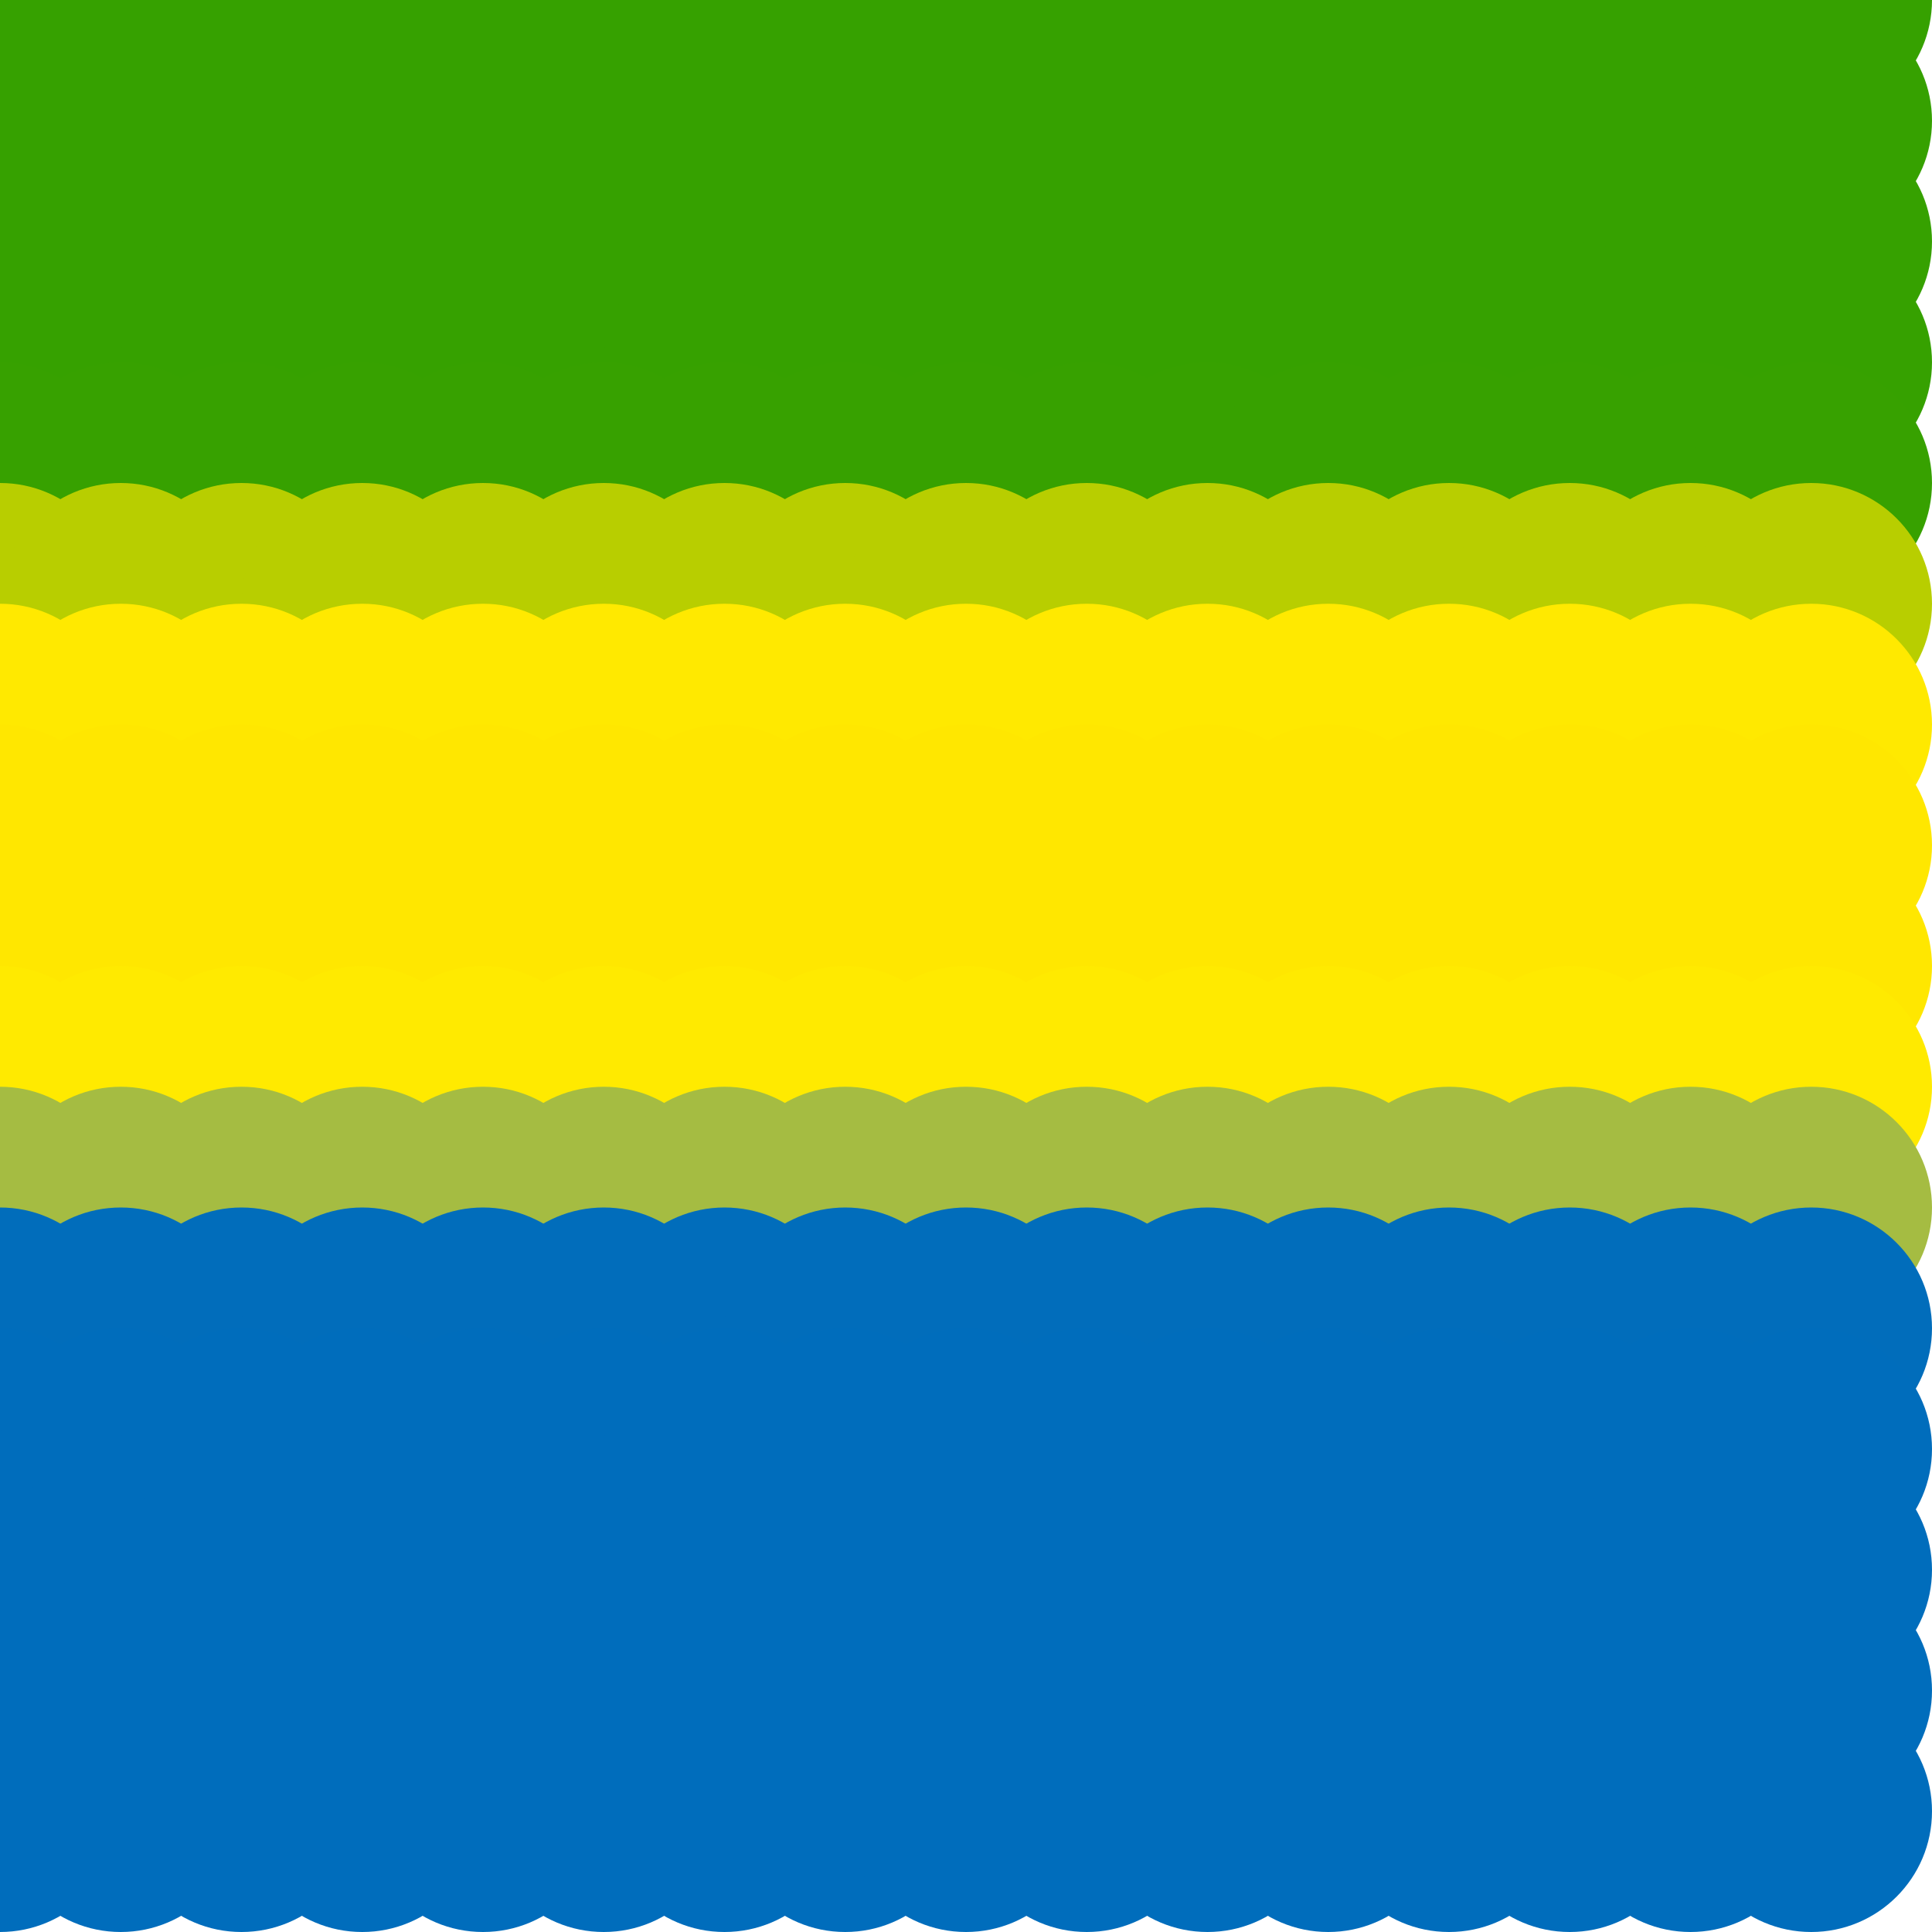 <?xml version="1.0" standalone="no"?>
<!DOCTYPE svg PUBLIC "-//W3C//DTD SVG 20010904//EN"
  "http://www.w3.org/TR/2001/REC-SVG-20010904/DTD/svg10.dtd">
<svg width="16" height="16">
  <circle cx="0" cy="0" r="1" fill="srgba(54,161,0,1)"/>
  <circle cx="1" cy="0" r="1" fill="srgba(54,161,0,1)"/>
  <circle cx="2" cy="0" r="1" fill="srgba(54,161,0,1)"/>
  <circle cx="3" cy="0" r="1" fill="srgba(54,161,0,1)"/>
  <circle cx="4" cy="0" r="1" fill="srgba(54,161,0,1)"/>
  <circle cx="5" cy="0" r="1" fill="srgba(54,161,0,1)"/>
  <circle cx="6" cy="0" r="1" fill="srgba(54,161,0,1)"/>
  <circle cx="7" cy="0" r="1" fill="srgba(54,161,0,1)"/>
  <circle cx="8" cy="0" r="1" fill="srgba(54,161,0,1)"/>
  <circle cx="9" cy="0" r="1" fill="srgba(54,161,0,1)"/>
  <circle cx="10" cy="0" r="1" fill="srgba(54,161,0,1)"/>
  <circle cx="11" cy="0" r="1" fill="srgba(54,161,0,1)"/>
  <circle cx="12" cy="0" r="1" fill="srgba(54,161,0,1)"/>
  <circle cx="13" cy="0" r="1" fill="srgba(54,161,0,1)"/>
  <circle cx="14" cy="0" r="1" fill="srgba(54,161,0,1)"/>
  <circle cx="15" cy="0" r="1" fill="srgba(54,161,0,1)"/>
  <circle cx="0" cy="1" r="1" fill="srgba(54,161,0,1)"/>
  <circle cx="1" cy="1" r="1" fill="srgba(54,161,0,1)"/>
  <circle cx="2" cy="1" r="1" fill="srgba(54,161,0,1)"/>
  <circle cx="3" cy="1" r="1" fill="srgba(54,161,0,1)"/>
  <circle cx="4" cy="1" r="1" fill="srgba(54,161,0,1)"/>
  <circle cx="5" cy="1" r="1" fill="srgba(54,161,0,1)"/>
  <circle cx="6" cy="1" r="1" fill="srgba(54,161,0,1)"/>
  <circle cx="7" cy="1" r="1" fill="srgba(54,161,0,1)"/>
  <circle cx="8" cy="1" r="1" fill="srgba(54,161,0,1)"/>
  <circle cx="9" cy="1" r="1" fill="srgba(54,161,0,1)"/>
  <circle cx="10" cy="1" r="1" fill="srgba(54,161,0,1)"/>
  <circle cx="11" cy="1" r="1" fill="srgba(54,161,0,1)"/>
  <circle cx="12" cy="1" r="1" fill="srgba(54,161,0,1)"/>
  <circle cx="13" cy="1" r="1" fill="srgba(54,161,0,1)"/>
  <circle cx="14" cy="1" r="1" fill="srgba(54,161,0,1)"/>
  <circle cx="15" cy="1" r="1" fill="srgba(54,161,0,1)"/>
  <circle cx="0" cy="2" r="1" fill="srgba(54,161,0,1)"/>
  <circle cx="1" cy="2" r="1" fill="srgba(54,161,0,1)"/>
  <circle cx="2" cy="2" r="1" fill="srgba(54,161,0,1)"/>
  <circle cx="3" cy="2" r="1" fill="srgba(54,161,0,1)"/>
  <circle cx="4" cy="2" r="1" fill="srgba(54,161,0,1)"/>
  <circle cx="5" cy="2" r="1" fill="srgba(54,161,0,1)"/>
  <circle cx="6" cy="2" r="1" fill="srgba(54,161,0,1)"/>
  <circle cx="7" cy="2" r="1" fill="srgba(54,161,0,1)"/>
  <circle cx="8" cy="2" r="1" fill="srgba(54,161,0,1)"/>
  <circle cx="9" cy="2" r="1" fill="srgba(54,161,0,1)"/>
  <circle cx="10" cy="2" r="1" fill="srgba(54,161,0,1)"/>
  <circle cx="11" cy="2" r="1" fill="srgba(54,161,0,1)"/>
  <circle cx="12" cy="2" r="1" fill="srgba(54,161,0,1)"/>
  <circle cx="13" cy="2" r="1" fill="srgba(54,161,0,1)"/>
  <circle cx="14" cy="2" r="1" fill="srgba(54,161,0,1)"/>
  <circle cx="15" cy="2" r="1" fill="srgba(54,161,0,1)"/>
  <circle cx="0" cy="3" r="1" fill="srgba(21.141%,63.125%,0%,1)"/>
  <circle cx="1" cy="3" r="1" fill="srgba(21.141%,63.125%,0%,1)"/>
  <circle cx="2" cy="3" r="1" fill="srgba(21.141%,63.125%,0%,1)"/>
  <circle cx="3" cy="3" r="1" fill="srgba(21.141%,63.125%,0%,1)"/>
  <circle cx="4" cy="3" r="1" fill="srgba(21.141%,63.125%,0%,1)"/>
  <circle cx="5" cy="3" r="1" fill="srgba(21.141%,63.125%,0%,1)"/>
  <circle cx="6" cy="3" r="1" fill="srgba(21.141%,63.125%,0%,1)"/>
  <circle cx="7" cy="3" r="1" fill="srgba(21.141%,63.125%,0%,1)"/>
  <circle cx="8" cy="3" r="1" fill="srgba(21.141%,63.125%,0%,1)"/>
  <circle cx="9" cy="3" r="1" fill="srgba(21.141%,63.125%,0%,1)"/>
  <circle cx="10" cy="3" r="1" fill="srgba(21.141%,63.125%,0%,1)"/>
  <circle cx="11" cy="3" r="1" fill="srgba(21.141%,63.125%,0%,1)"/>
  <circle cx="12" cy="3" r="1" fill="srgba(21.141%,63.125%,0%,1)"/>
  <circle cx="13" cy="3" r="1" fill="srgba(21.141%,63.125%,0%,1)"/>
  <circle cx="14" cy="3" r="1" fill="srgba(21.141%,63.125%,0%,1)"/>
  <circle cx="15" cy="3" r="1" fill="srgba(21.141%,63.125%,0%,1)"/>
  <circle cx="0" cy="4" r="1" fill="srgba(21.529%,63.259%,0%,1)"/>
  <circle cx="1" cy="4" r="1" fill="srgba(21.529%,63.259%,0%,1)"/>
  <circle cx="2" cy="4" r="1" fill="srgba(21.529%,63.259%,0%,1)"/>
  <circle cx="3" cy="4" r="1" fill="srgba(21.529%,63.259%,0%,1)"/>
  <circle cx="4" cy="4" r="1" fill="srgba(21.529%,63.259%,0%,1)"/>
  <circle cx="5" cy="4" r="1" fill="srgba(21.529%,63.259%,0%,1)"/>
  <circle cx="6" cy="4" r="1" fill="srgba(21.529%,63.259%,0%,1)"/>
  <circle cx="7" cy="4" r="1" fill="srgba(21.529%,63.259%,0%,1)"/>
  <circle cx="8" cy="4" r="1" fill="srgba(21.529%,63.259%,0%,1)"/>
  <circle cx="9" cy="4" r="1" fill="srgba(21.529%,63.259%,0%,1)"/>
  <circle cx="10" cy="4" r="1" fill="srgba(21.529%,63.259%,0%,1)"/>
  <circle cx="11" cy="4" r="1" fill="srgba(21.529%,63.259%,0%,1)"/>
  <circle cx="12" cy="4" r="1" fill="srgba(21.529%,63.259%,0%,1)"/>
  <circle cx="13" cy="4" r="1" fill="srgba(21.529%,63.259%,0%,1)"/>
  <circle cx="14" cy="4" r="1" fill="srgba(21.529%,63.259%,0%,1)"/>
  <circle cx="15" cy="4" r="1" fill="srgba(21.529%,63.259%,0%,1)"/>
  <circle cx="0" cy="5" r="1" fill="srgba(72.038%,80.847%,0%,1)"/>
  <circle cx="1" cy="5" r="1" fill="srgba(72.038%,80.847%,0%,1)"/>
  <circle cx="2" cy="5" r="1" fill="srgba(72.038%,80.847%,0%,1)"/>
  <circle cx="3" cy="5" r="1" fill="srgba(72.038%,80.847%,0%,1)"/>
  <circle cx="4" cy="5" r="1" fill="srgba(72.038%,80.847%,0%,1)"/>
  <circle cx="5" cy="5" r="1" fill="srgba(72.038%,80.847%,0%,1)"/>
  <circle cx="6" cy="5" r="1" fill="srgba(72.038%,80.847%,0%,1)"/>
  <circle cx="7" cy="5" r="1" fill="srgba(72.038%,80.847%,0%,1)"/>
  <circle cx="8" cy="5" r="1" fill="srgba(72.038%,80.847%,0%,1)"/>
  <circle cx="9" cy="5" r="1" fill="srgba(72.038%,80.847%,0%,1)"/>
  <circle cx="10" cy="5" r="1" fill="srgba(72.038%,80.847%,0%,1)"/>
  <circle cx="11" cy="5" r="1" fill="srgba(72.038%,80.847%,0%,1)"/>
  <circle cx="12" cy="5" r="1" fill="srgba(72.038%,80.847%,0%,1)"/>
  <circle cx="13" cy="5" r="1" fill="srgba(72.038%,80.847%,0%,1)"/>
  <circle cx="14" cy="5" r="1" fill="srgba(72.038%,80.847%,0%,1)"/>
  <circle cx="15" cy="5" r="1" fill="srgba(72.038%,80.847%,0%,1)"/>
  <circle cx="0" cy="6" r="1" fill="srgba(100%,91.066%,0%,1)"/>
  <circle cx="1" cy="6" r="1" fill="srgba(100%,91.066%,0%,1)"/>
  <circle cx="2" cy="6" r="1" fill="srgba(100%,91.066%,0%,1)"/>
  <circle cx="3" cy="6" r="1" fill="srgba(100%,91.066%,0%,1)"/>
  <circle cx="4" cy="6" r="1" fill="srgba(100%,91.066%,0%,1)"/>
  <circle cx="5" cy="6" r="1" fill="srgba(100%,91.066%,0%,1)"/>
  <circle cx="6" cy="6" r="1" fill="srgba(100%,91.066%,0%,1)"/>
  <circle cx="7" cy="6" r="1" fill="srgba(100%,91.066%,0%,1)"/>
  <circle cx="8" cy="6" r="1" fill="srgba(100%,91.066%,0%,1)"/>
  <circle cx="9" cy="6" r="1" fill="srgba(100%,91.066%,0%,1)"/>
  <circle cx="10" cy="6" r="1" fill="srgba(100%,91.066%,0%,1)"/>
  <circle cx="11" cy="6" r="1" fill="srgba(100%,91.066%,0%,1)"/>
  <circle cx="12" cy="6" r="1" fill="srgba(100%,91.066%,0%,1)"/>
  <circle cx="13" cy="6" r="1" fill="srgba(100%,91.066%,0%,1)"/>
  <circle cx="14" cy="6" r="1" fill="srgba(100%,91.066%,0%,1)"/>
  <circle cx="15" cy="6" r="1" fill="srgba(100%,91.066%,0%,1)"/>
  <circle cx="0" cy="7" r="1" fill="srgba(255,231,0,1)"/>
  <circle cx="1" cy="7" r="1" fill="srgba(255,231,0,1)"/>
  <circle cx="2" cy="7" r="1" fill="srgba(255,231,0,1)"/>
  <circle cx="3" cy="7" r="1" fill="srgba(255,231,0,1)"/>
  <circle cx="4" cy="7" r="1" fill="srgba(255,231,0,1)"/>
  <circle cx="5" cy="7" r="1" fill="srgba(255,231,0,1)"/>
  <circle cx="6" cy="7" r="1" fill="srgba(255,231,0,1)"/>
  <circle cx="7" cy="7" r="1" fill="srgba(255,231,0,1)"/>
  <circle cx="8" cy="7" r="1" fill="srgba(255,231,0,1)"/>
  <circle cx="9" cy="7" r="1" fill="srgba(255,231,0,1)"/>
  <circle cx="10" cy="7" r="1" fill="srgba(255,231,0,1)"/>
  <circle cx="11" cy="7" r="1" fill="srgba(255,231,0,1)"/>
  <circle cx="12" cy="7" r="1" fill="srgba(255,231,0,1)"/>
  <circle cx="13" cy="7" r="1" fill="srgba(255,231,0,1)"/>
  <circle cx="14" cy="7" r="1" fill="srgba(255,231,0,1)"/>
  <circle cx="15" cy="7" r="1" fill="srgba(255,231,0,1)"/>
  <circle cx="0" cy="8" r="1" fill="srgba(255,231,0,1)"/>
  <circle cx="1" cy="8" r="1" fill="srgba(255,231,0,1)"/>
  <circle cx="2" cy="8" r="1" fill="srgba(255,231,0,1)"/>
  <circle cx="3" cy="8" r="1" fill="srgba(255,231,0,1)"/>
  <circle cx="4" cy="8" r="1" fill="srgba(255,231,0,1)"/>
  <circle cx="5" cy="8" r="1" fill="srgba(255,231,0,1)"/>
  <circle cx="6" cy="8" r="1" fill="srgba(255,231,0,1)"/>
  <circle cx="7" cy="8" r="1" fill="srgba(255,231,0,1)"/>
  <circle cx="8" cy="8" r="1" fill="srgba(255,231,0,1)"/>
  <circle cx="9" cy="8" r="1" fill="srgba(255,231,0,1)"/>
  <circle cx="10" cy="8" r="1" fill="srgba(255,231,0,1)"/>
  <circle cx="11" cy="8" r="1" fill="srgba(255,231,0,1)"/>
  <circle cx="12" cy="8" r="1" fill="srgba(255,231,0,1)"/>
  <circle cx="13" cy="8" r="1" fill="srgba(255,231,0,1)"/>
  <circle cx="14" cy="8" r="1" fill="srgba(255,231,0,1)"/>
  <circle cx="15" cy="8" r="1" fill="srgba(255,231,0,1)"/>
  <circle cx="0" cy="9" r="1" fill="srgba(100%,91.421%,0%,1)"/>
  <circle cx="1" cy="9" r="1" fill="srgba(100%,91.421%,0%,1)"/>
  <circle cx="2" cy="9" r="1" fill="srgba(100%,91.421%,0%,1)"/>
  <circle cx="3" cy="9" r="1" fill="srgba(100%,91.421%,0%,1)"/>
  <circle cx="4" cy="9" r="1" fill="srgba(100%,91.421%,0%,1)"/>
  <circle cx="5" cy="9" r="1" fill="srgba(100%,91.421%,0%,1)"/>
  <circle cx="6" cy="9" r="1" fill="srgba(100%,91.421%,0%,1)"/>
  <circle cx="7" cy="9" r="1" fill="srgba(100%,91.421%,0%,1)"/>
  <circle cx="8" cy="9" r="1" fill="srgba(100%,91.421%,0%,1)"/>
  <circle cx="9" cy="9" r="1" fill="srgba(100%,91.421%,0%,1)"/>
  <circle cx="10" cy="9" r="1" fill="srgba(100%,91.421%,0%,1)"/>
  <circle cx="11" cy="9" r="1" fill="srgba(100%,91.421%,0%,1)"/>
  <circle cx="12" cy="9" r="1" fill="srgba(100%,91.421%,0%,1)"/>
  <circle cx="13" cy="9" r="1" fill="srgba(100%,91.421%,0%,1)"/>
  <circle cx="14" cy="9" r="1" fill="srgba(100%,91.421%,0%,1)"/>
  <circle cx="15" cy="9" r="1" fill="srgba(100%,91.421%,0%,1)"/>
  <circle cx="0" cy="10" r="1" fill="srgba(64.504%,73.609%,26.171%,1)"/>
  <circle cx="1" cy="10" r="1" fill="srgba(64.504%,73.609%,26.171%,1)"/>
  <circle cx="2" cy="10" r="1" fill="srgba(64.504%,73.609%,26.171%,1)"/>
  <circle cx="3" cy="10" r="1" fill="srgba(64.504%,73.609%,26.171%,1)"/>
  <circle cx="4" cy="10" r="1" fill="srgba(64.504%,73.609%,26.171%,1)"/>
  <circle cx="5" cy="10" r="1" fill="srgba(64.504%,73.609%,26.171%,1)"/>
  <circle cx="6" cy="10" r="1" fill="srgba(64.504%,73.609%,26.171%,1)"/>
  <circle cx="7" cy="10" r="1" fill="srgba(64.504%,73.609%,26.171%,1)"/>
  <circle cx="8" cy="10" r="1" fill="srgba(64.504%,73.609%,26.171%,1)"/>
  <circle cx="9" cy="10" r="1" fill="srgba(64.504%,73.609%,26.171%,1)"/>
  <circle cx="10" cy="10" r="1" fill="srgba(64.504%,73.609%,26.171%,1)"/>
  <circle cx="11" cy="10" r="1" fill="srgba(64.504%,73.609%,26.171%,1)"/>
  <circle cx="12" cy="10" r="1" fill="srgba(64.504%,73.609%,26.171%,1)"/>
  <circle cx="13" cy="10" r="1" fill="srgba(64.504%,73.609%,26.171%,1)"/>
  <circle cx="14" cy="10" r="1" fill="srgba(64.504%,73.609%,26.171%,1)"/>
  <circle cx="15" cy="10" r="1" fill="srgba(64.504%,73.609%,26.171%,1)"/>
  <circle cx="0" cy="11" r="1" fill="srgba(0.443%,42.957%,73.4%,1)"/>
  <circle cx="1" cy="11" r="1" fill="srgba(0.443%,42.957%,73.4%,1)"/>
  <circle cx="2" cy="11" r="1" fill="srgba(0.443%,42.957%,73.4%,1)"/>
  <circle cx="3" cy="11" r="1" fill="srgba(0.443%,42.957%,73.4%,1)"/>
  <circle cx="4" cy="11" r="1" fill="srgba(0.443%,42.957%,73.4%,1)"/>
  <circle cx="5" cy="11" r="1" fill="srgba(0.443%,42.957%,73.4%,1)"/>
  <circle cx="6" cy="11" r="1" fill="srgba(0.443%,42.957%,73.4%,1)"/>
  <circle cx="7" cy="11" r="1" fill="srgba(0.443%,42.957%,73.4%,1)"/>
  <circle cx="8" cy="11" r="1" fill="srgba(0.443%,42.957%,73.4%,1)"/>
  <circle cx="9" cy="11" r="1" fill="srgba(0.443%,42.957%,73.4%,1)"/>
  <circle cx="10" cy="11" r="1" fill="srgba(0.443%,42.957%,73.4%,1)"/>
  <circle cx="11" cy="11" r="1" fill="srgba(0.443%,42.957%,73.4%,1)"/>
  <circle cx="12" cy="11" r="1" fill="srgba(0.443%,42.957%,73.4%,1)"/>
  <circle cx="13" cy="11" r="1" fill="srgba(0.443%,42.957%,73.4%,1)"/>
  <circle cx="14" cy="11" r="1" fill="srgba(0.443%,42.957%,73.4%,1)"/>
  <circle cx="15" cy="11" r="1" fill="srgba(0.443%,42.957%,73.4%,1)"/>
  <circle cx="0" cy="12" r="1" fill="srgba(0%,42.724%,73.757%,1)"/>
  <circle cx="1" cy="12" r="1" fill="srgba(0%,42.724%,73.757%,1)"/>
  <circle cx="2" cy="12" r="1" fill="srgba(0%,42.724%,73.757%,1)"/>
  <circle cx="3" cy="12" r="1" fill="srgba(0%,42.724%,73.757%,1)"/>
  <circle cx="4" cy="12" r="1" fill="srgba(0%,42.724%,73.757%,1)"/>
  <circle cx="5" cy="12" r="1" fill="srgba(0%,42.724%,73.757%,1)"/>
  <circle cx="6" cy="12" r="1" fill="srgba(0%,42.724%,73.757%,1)"/>
  <circle cx="7" cy="12" r="1" fill="srgba(0%,42.724%,73.757%,1)"/>
  <circle cx="8" cy="12" r="1" fill="srgba(0%,42.724%,73.757%,1)"/>
  <circle cx="9" cy="12" r="1" fill="srgba(0%,42.724%,73.757%,1)"/>
  <circle cx="10" cy="12" r="1" fill="srgba(0%,42.724%,73.757%,1)"/>
  <circle cx="11" cy="12" r="1" fill="srgba(0%,42.724%,73.757%,1)"/>
  <circle cx="12" cy="12" r="1" fill="srgba(0%,42.724%,73.757%,1)"/>
  <circle cx="13" cy="12" r="1" fill="srgba(0%,42.724%,73.757%,1)"/>
  <circle cx="14" cy="12" r="1" fill="srgba(0%,42.724%,73.757%,1)"/>
  <circle cx="15" cy="12" r="1" fill="srgba(0%,42.724%,73.757%,1)"/>
  <circle cx="0" cy="13" r="1" fill="srgba(0,109,188,1)"/>
  <circle cx="1" cy="13" r="1" fill="srgba(0,109,188,1)"/>
  <circle cx="2" cy="13" r="1" fill="srgba(0,109,188,1)"/>
  <circle cx="3" cy="13" r="1" fill="srgba(0,109,188,1)"/>
  <circle cx="4" cy="13" r="1" fill="srgba(0,109,188,1)"/>
  <circle cx="5" cy="13" r="1" fill="srgba(0,109,188,1)"/>
  <circle cx="6" cy="13" r="1" fill="srgba(0,109,188,1)"/>
  <circle cx="7" cy="13" r="1" fill="srgba(0,109,188,1)"/>
  <circle cx="8" cy="13" r="1" fill="srgba(0,109,188,1)"/>
  <circle cx="9" cy="13" r="1" fill="srgba(0,109,188,1)"/>
  <circle cx="10" cy="13" r="1" fill="srgba(0,109,188,1)"/>
  <circle cx="11" cy="13" r="1" fill="srgba(0,109,188,1)"/>
  <circle cx="12" cy="13" r="1" fill="srgba(0,109,188,1)"/>
  <circle cx="13" cy="13" r="1" fill="srgba(0,109,188,1)"/>
  <circle cx="14" cy="13" r="1" fill="srgba(0,109,188,1)"/>
  <circle cx="15" cy="13" r="1" fill="srgba(0,109,188,1)"/>
  <circle cx="0" cy="14" r="1" fill="srgba(0,109,188,1)"/>
  <circle cx="1" cy="14" r="1" fill="srgba(0,109,188,1)"/>
  <circle cx="2" cy="14" r="1" fill="srgba(0,109,188,1)"/>
  <circle cx="3" cy="14" r="1" fill="srgba(0,109,188,1)"/>
  <circle cx="4" cy="14" r="1" fill="srgba(0,109,188,1)"/>
  <circle cx="5" cy="14" r="1" fill="srgba(0,109,188,1)"/>
  <circle cx="6" cy="14" r="1" fill="srgba(0,109,188,1)"/>
  <circle cx="7" cy="14" r="1" fill="srgba(0,109,188,1)"/>
  <circle cx="8" cy="14" r="1" fill="srgba(0,109,188,1)"/>
  <circle cx="9" cy="14" r="1" fill="srgba(0,109,188,1)"/>
  <circle cx="10" cy="14" r="1" fill="srgba(0,109,188,1)"/>
  <circle cx="11" cy="14" r="1" fill="srgba(0,109,188,1)"/>
  <circle cx="12" cy="14" r="1" fill="srgba(0,109,188,1)"/>
  <circle cx="13" cy="14" r="1" fill="srgba(0,109,188,1)"/>
  <circle cx="14" cy="14" r="1" fill="srgba(0,109,188,1)"/>
  <circle cx="15" cy="14" r="1" fill="srgba(0,109,188,1)"/>
  <circle cx="0" cy="15" r="1" fill="srgba(0.008%,42.753%,73.718%,1)"/>
  <circle cx="1" cy="15" r="1" fill="srgba(0.008%,42.753%,73.718%,1)"/>
  <circle cx="2" cy="15" r="1" fill="srgba(0.008%,42.753%,73.718%,1)"/>
  <circle cx="3" cy="15" r="1" fill="srgba(0.008%,42.753%,73.718%,1)"/>
  <circle cx="4" cy="15" r="1" fill="srgba(0.008%,42.753%,73.718%,1)"/>
  <circle cx="5" cy="15" r="1" fill="srgba(0.008%,42.753%,73.718%,1)"/>
  <circle cx="6" cy="15" r="1" fill="srgba(0.008%,42.753%,73.718%,1)"/>
  <circle cx="7" cy="15" r="1" fill="srgba(0.008%,42.753%,73.718%,1)"/>
  <circle cx="8" cy="15" r="1" fill="srgba(0.008%,42.753%,73.718%,1)"/>
  <circle cx="9" cy="15" r="1" fill="srgba(0.008%,42.753%,73.718%,1)"/>
  <circle cx="10" cy="15" r="1" fill="srgba(0.008%,42.753%,73.718%,1)"/>
  <circle cx="11" cy="15" r="1" fill="srgba(0.008%,42.753%,73.718%,1)"/>
  <circle cx="12" cy="15" r="1" fill="srgba(0.008%,42.753%,73.718%,1)"/>
  <circle cx="13" cy="15" r="1" fill="srgba(0.008%,42.753%,73.718%,1)"/>
  <circle cx="14" cy="15" r="1" fill="srgba(0.008%,42.753%,73.718%,1)"/>
  <circle cx="15" cy="15" r="1" fill="srgba(0.008%,42.753%,73.718%,1)"/>
</svg>
